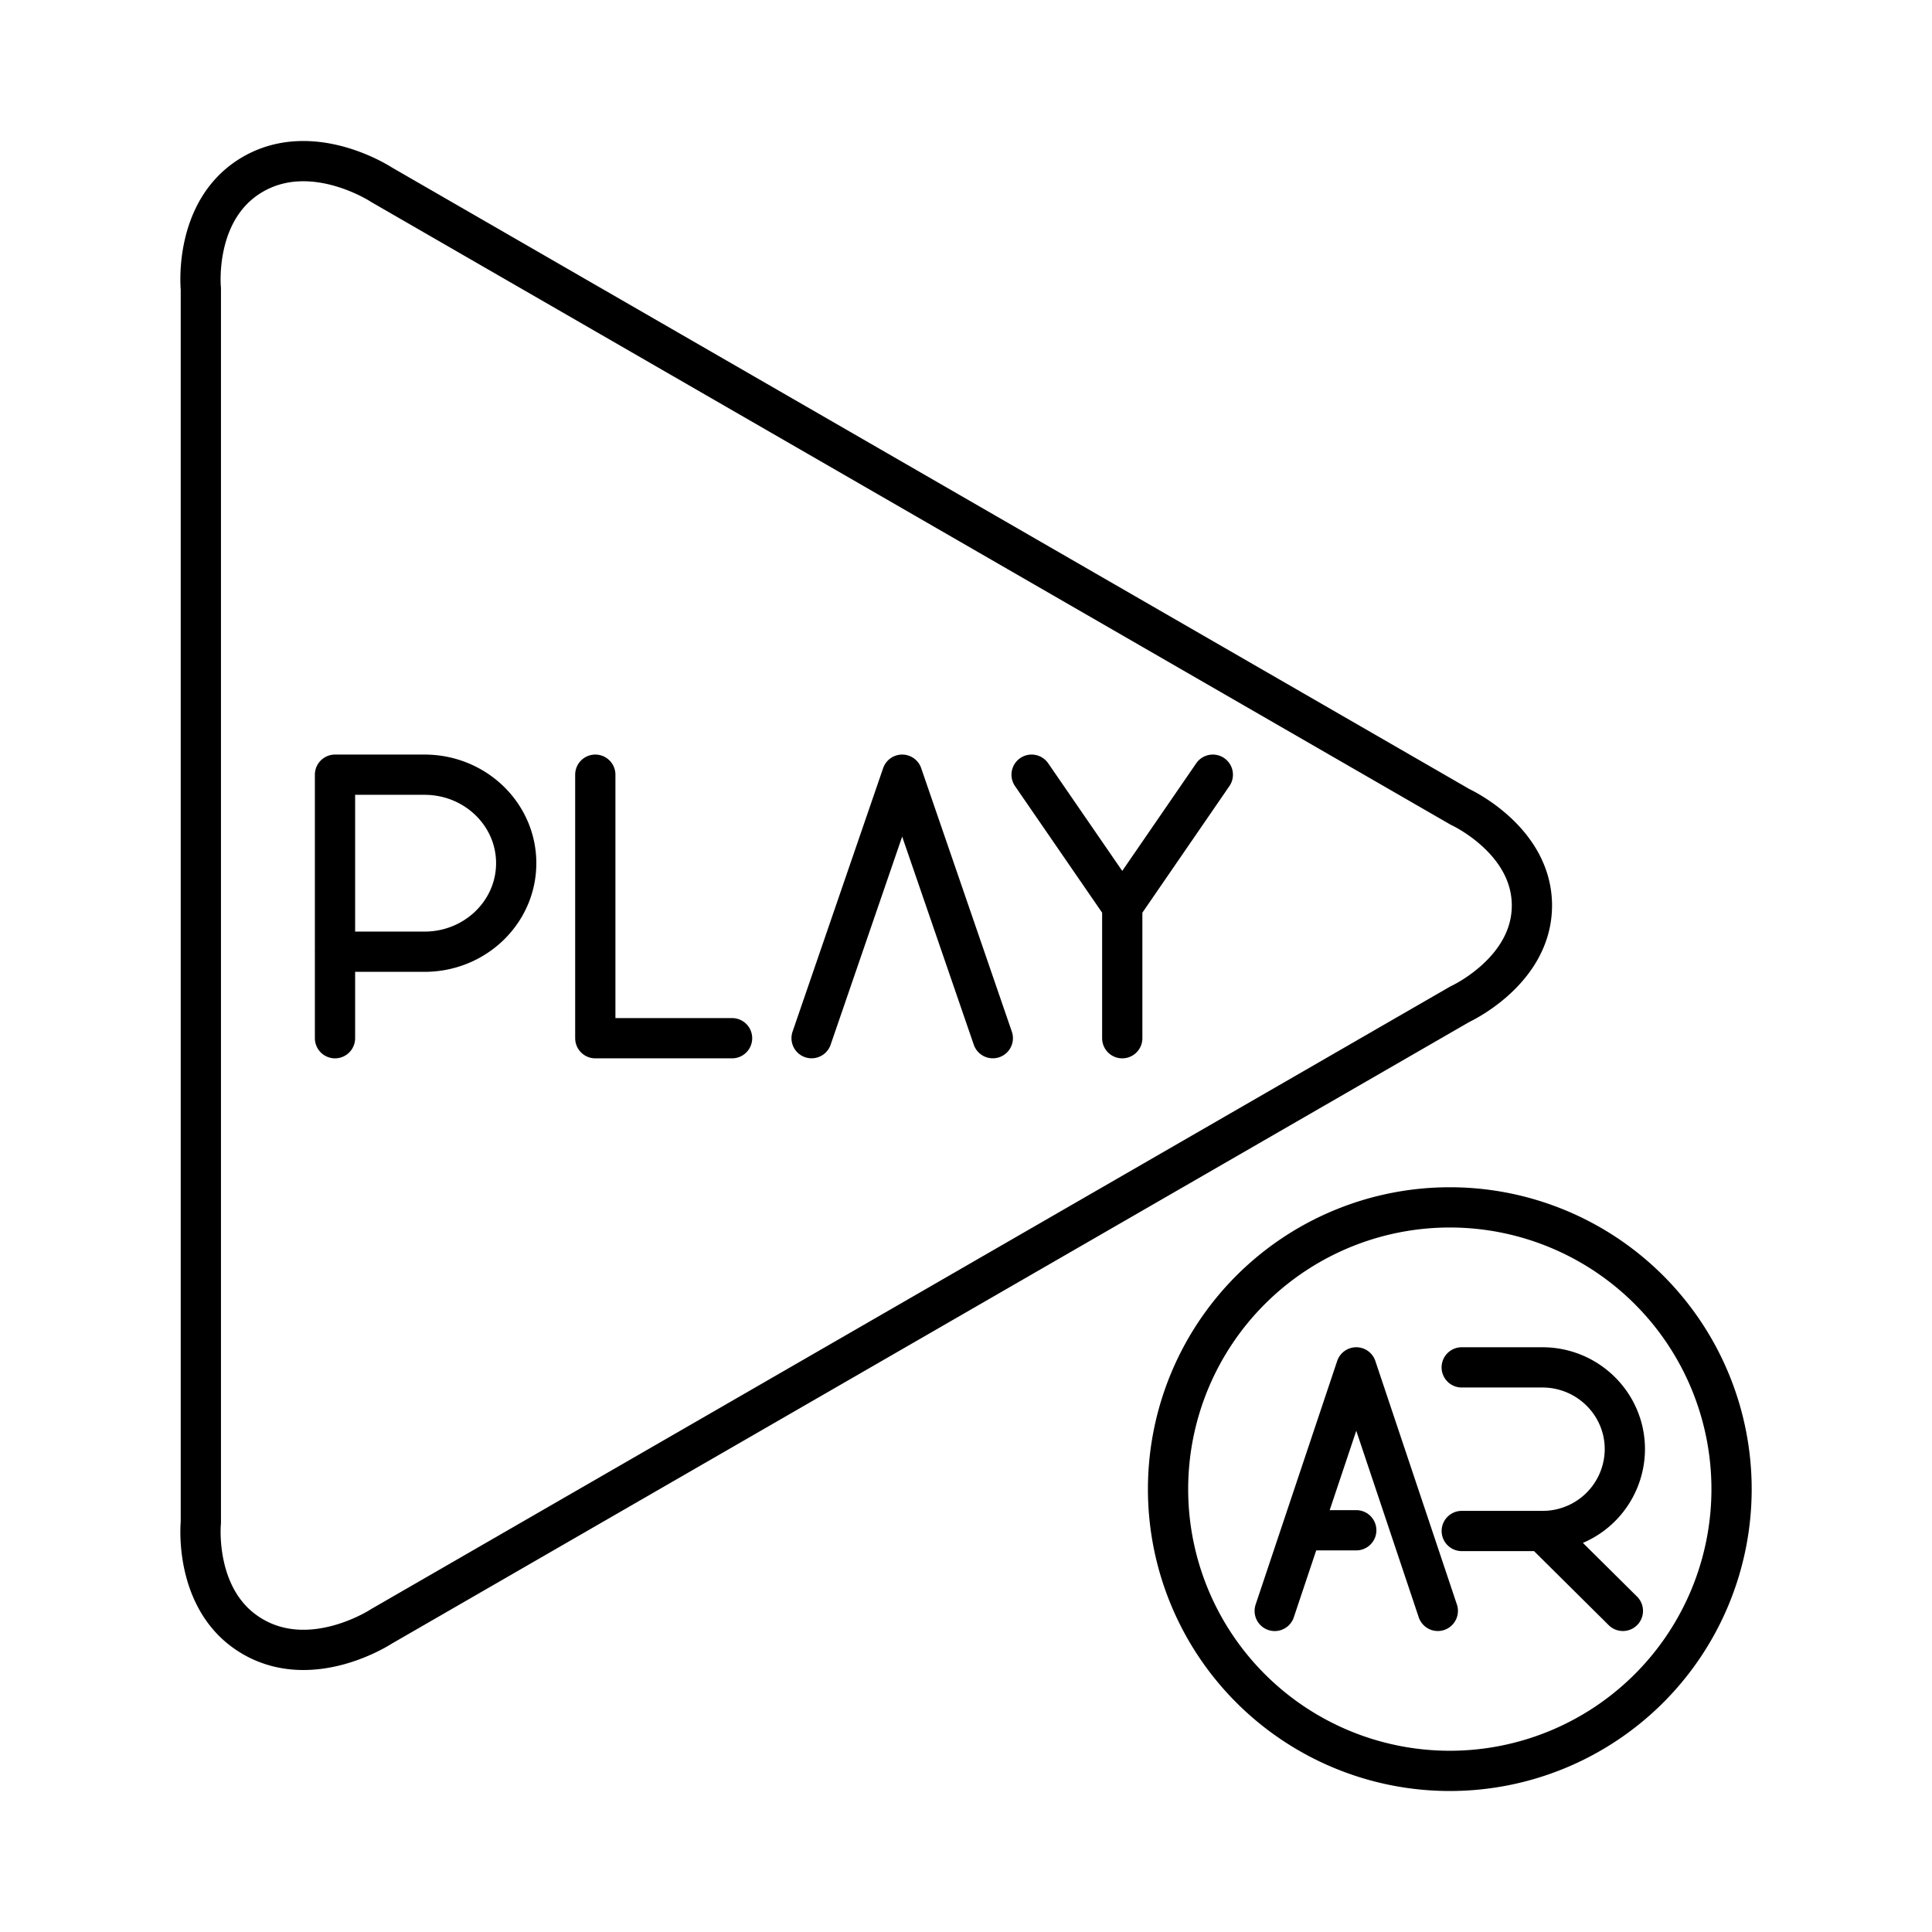 <svg xmlns="http://www.w3.org/2000/svg" width="3em" height="3em" viewBox="0 0 48 48"><path fill="none" stroke="currentColor" stroke-linecap="round" stroke-linejoin="round" d="m31.67 40.023l2.026-6.051l2.026 6.05m-2.026-2.003h-1.354m5.977.018l2.001 1.985m-4.004-6.05h2.003c1.132 0 2.05.91 2.05 2.033a2.04 2.04 0 0 1-2.048 2.032h-2.004m6.703-1.04a7 7 0 1 1-14 0a7 7 0 0 1 14 0M6.285 40.664c-1.494-.861-1.295-2.842-1.295-2.842V7.172s-.2-1.98 1.295-2.843c1.495-.862 3.193.26 3.193.26l26.798 15.459s1.784.816 1.784 2.449s-1.785 2.449-1.785 2.449L9.48 40.405s-1.698 1.123-3.194.26zm21.597-14.87V22.52m2.25-3.273l-2.25 3.273l-2.252-3.273m-5.466 6.546l2.25-6.546l2.252 6.546m-9.876-6.546v6.547h3.398m-9.865 0v-6.547h2.224c1.258 0 2.278.984 2.278 2.198c0 1.215-1.02 2.2-2.277 2.2H8.322"/></svg>